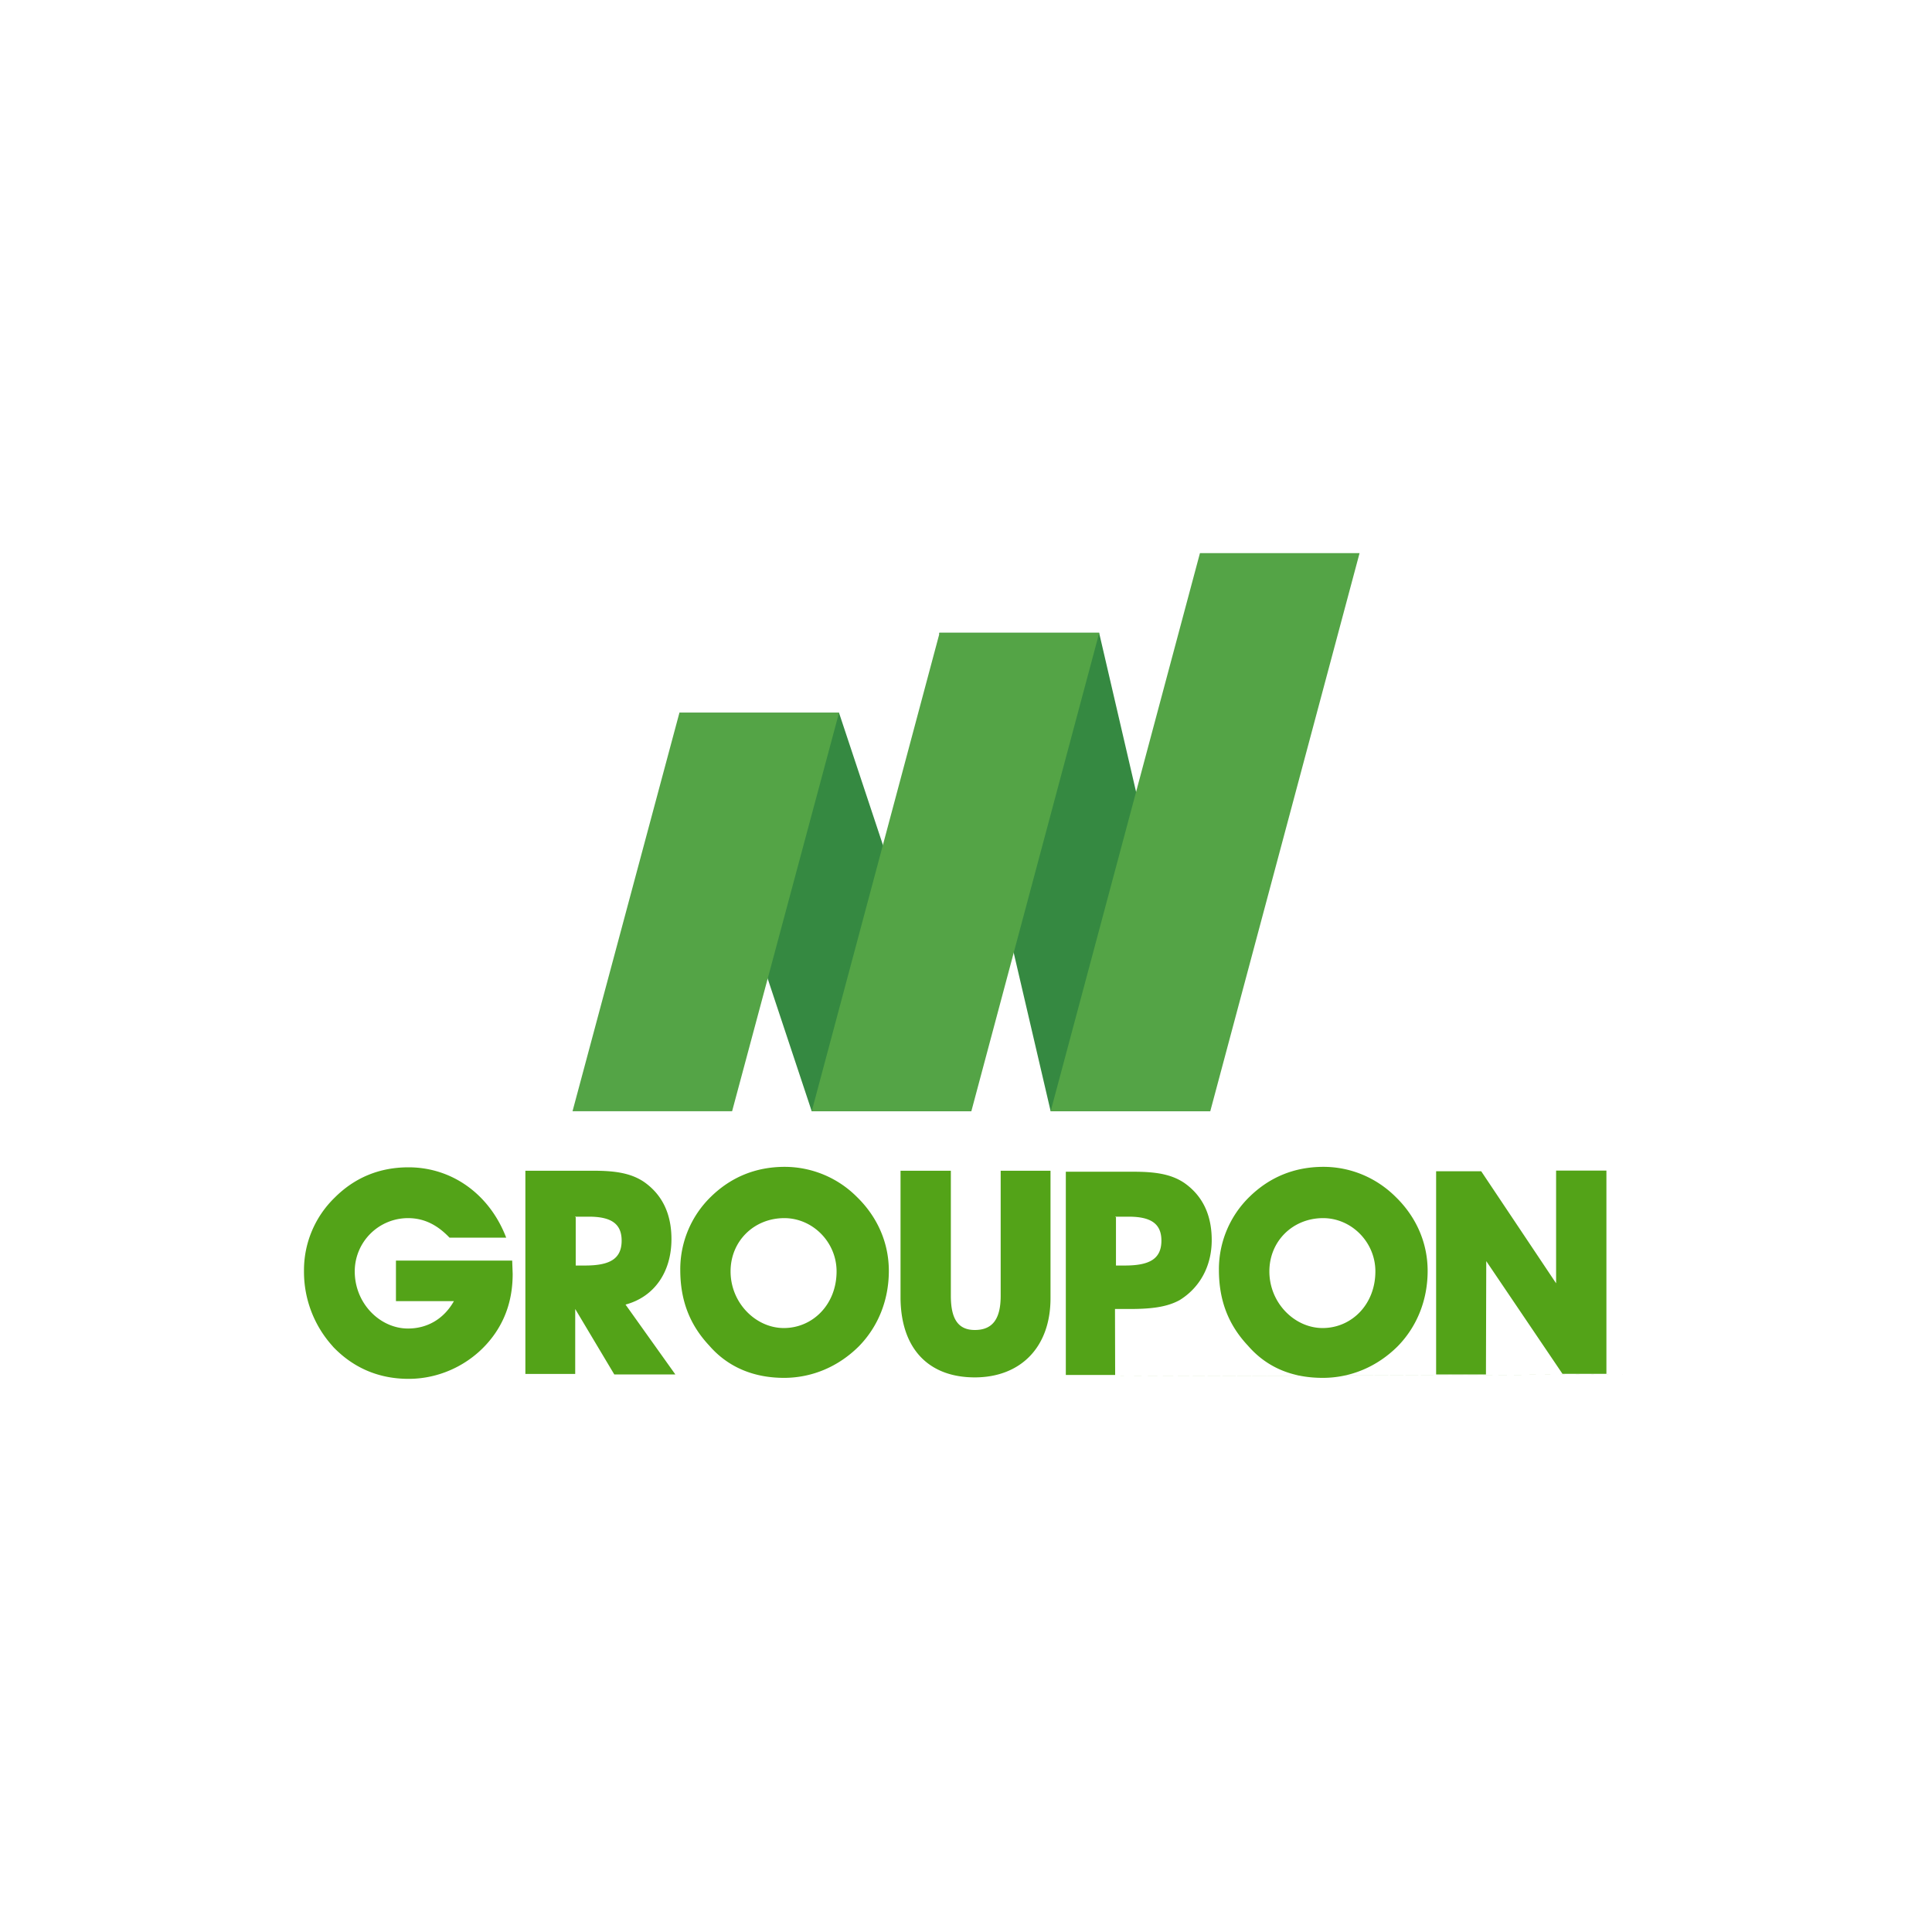 <svg xmlns="http://www.w3.org/2000/svg" viewBox="0 136.9 120 60" height="1em" width="1em">
  <path d="M60.546 192.452c2.822 0 4.703-1.85 4.703-4.915v-7.92h-3.095v7.767c0 1.456-.516 2.124-1.608 2.124-1.062 0-1.487-.728-1.487-2.124v-7.767h-3.125v7.92c.03 3.155 1.76 4.915 4.612 4.915zm8.708-4.248h.88c1.305 0 2.306-.1 3.125-.546 1.244-.76 2.003-2.094 2.003-3.732 0-1.578-.576-2.76-1.7-3.55-.85-.576-1.88-.698-3.186-.698H66.2V192.3h3.064zm.03-5.734h.82c1.365 0 2.033.425 2.033 1.487 0 1.153-.76 1.547-2.276 1.547h-.546V182.5h-.03zm23.03 2.76l4.733 7h2.73v-12.622h-3.125v7L92 179.648h-2.8v12.622h3.095zm-43.63 7.252c1.76 0 3.398-.698 4.673-1.972 1.183-1.214 1.85-2.852 1.85-4.673 0-1.73-.698-3.338-1.972-4.582a6.34 6.34 0 0 0-4.49-1.88c-1.8 0-3.338.637-4.582 1.85a6.28 6.28 0 0 0-1.91 4.55c0 1.88.576 3.398 1.8 4.703 1.183 1.365 2.8 2.003 4.642 2.003zm.03-9.922c1.76 0 3.247 1.487 3.247 3.307 0 2.063-1.487 3.52-3.277 3.52-1.73 0-3.307-1.547-3.307-3.52 0-1.88 1.456-3.307 3.338-3.307zm33.436 9.922c1.76 0 3.398-.698 4.673-1.972 1.183-1.214 1.85-2.852 1.85-4.673 0-1.73-.698-3.338-1.972-4.582-1.214-1.214-2.822-1.88-4.5-1.88-1.8 0-3.338.637-4.582 1.85a6.28 6.28 0 0 0-1.91 4.55c0 1.88.576 3.398 1.8 4.703 1.183 1.365 2.76 2.003 4.642 2.003zm.03-9.922c1.76 0 3.247 1.487 3.247 3.307 0 2.063-1.487 3.52-3.277 3.52-1.73 0-3.307-1.547-3.307-3.52 0-1.88 1.456-3.307 3.338-3.307zm-61.502 7.98c1.244 1.305 2.822 2.003 4.703 2.003 2.124 0 4.157-1.062 5.37-2.822.728-1.062 1.092-2.276 1.092-3.702l-.03-.82h-7.22v2.518h3.6c-.637 1.123-1.67 1.7-2.852 1.7-1.73 0-3.307-1.547-3.307-3.55a3.31 3.31 0 0 1 3.307-3.307c.97 0 1.8.394 2.58 1.214h3.52c-1.032-2.7-3.368-4.37-6.068-4.37-1.8 0-3.338.637-4.582 1.88a6.28 6.28 0 0 0-1.91 4.55 6.89 6.89 0 0 0 1.8 4.703zm15.05-2.336l2.427 4.066h3.793l-3.095-4.34c1.8-.485 2.852-2.033 2.852-4.066 0-1.578-.576-2.76-1.7-3.55-.85-.576-1.88-.698-3.186-.698h-4.187v12.622h3.095zm0-5.734h.85c1.365 0 2.033.425 2.033 1.487 0 1.153-.76 1.547-2.276 1.547h-.576V182.5h-.03zm65.385 9.8c-54.816.182-27.408.1 0 0z" fill="#53a318"/>
  <path d="M60.332 175.922h-9.914l-8.22-24.752h9.914zm14.84 0h-9.914l-6.927-29.72h9.937z" fill="#358941"/>
  <path d="M45.472 175.922H35.56l6.64-24.752h9.914zm14.86 0h-9.914l7.945-29.72h9.914zm14.84 0h-9.914l9.273-34.666h9.914z" fill="#54a446"/>
</svg>
